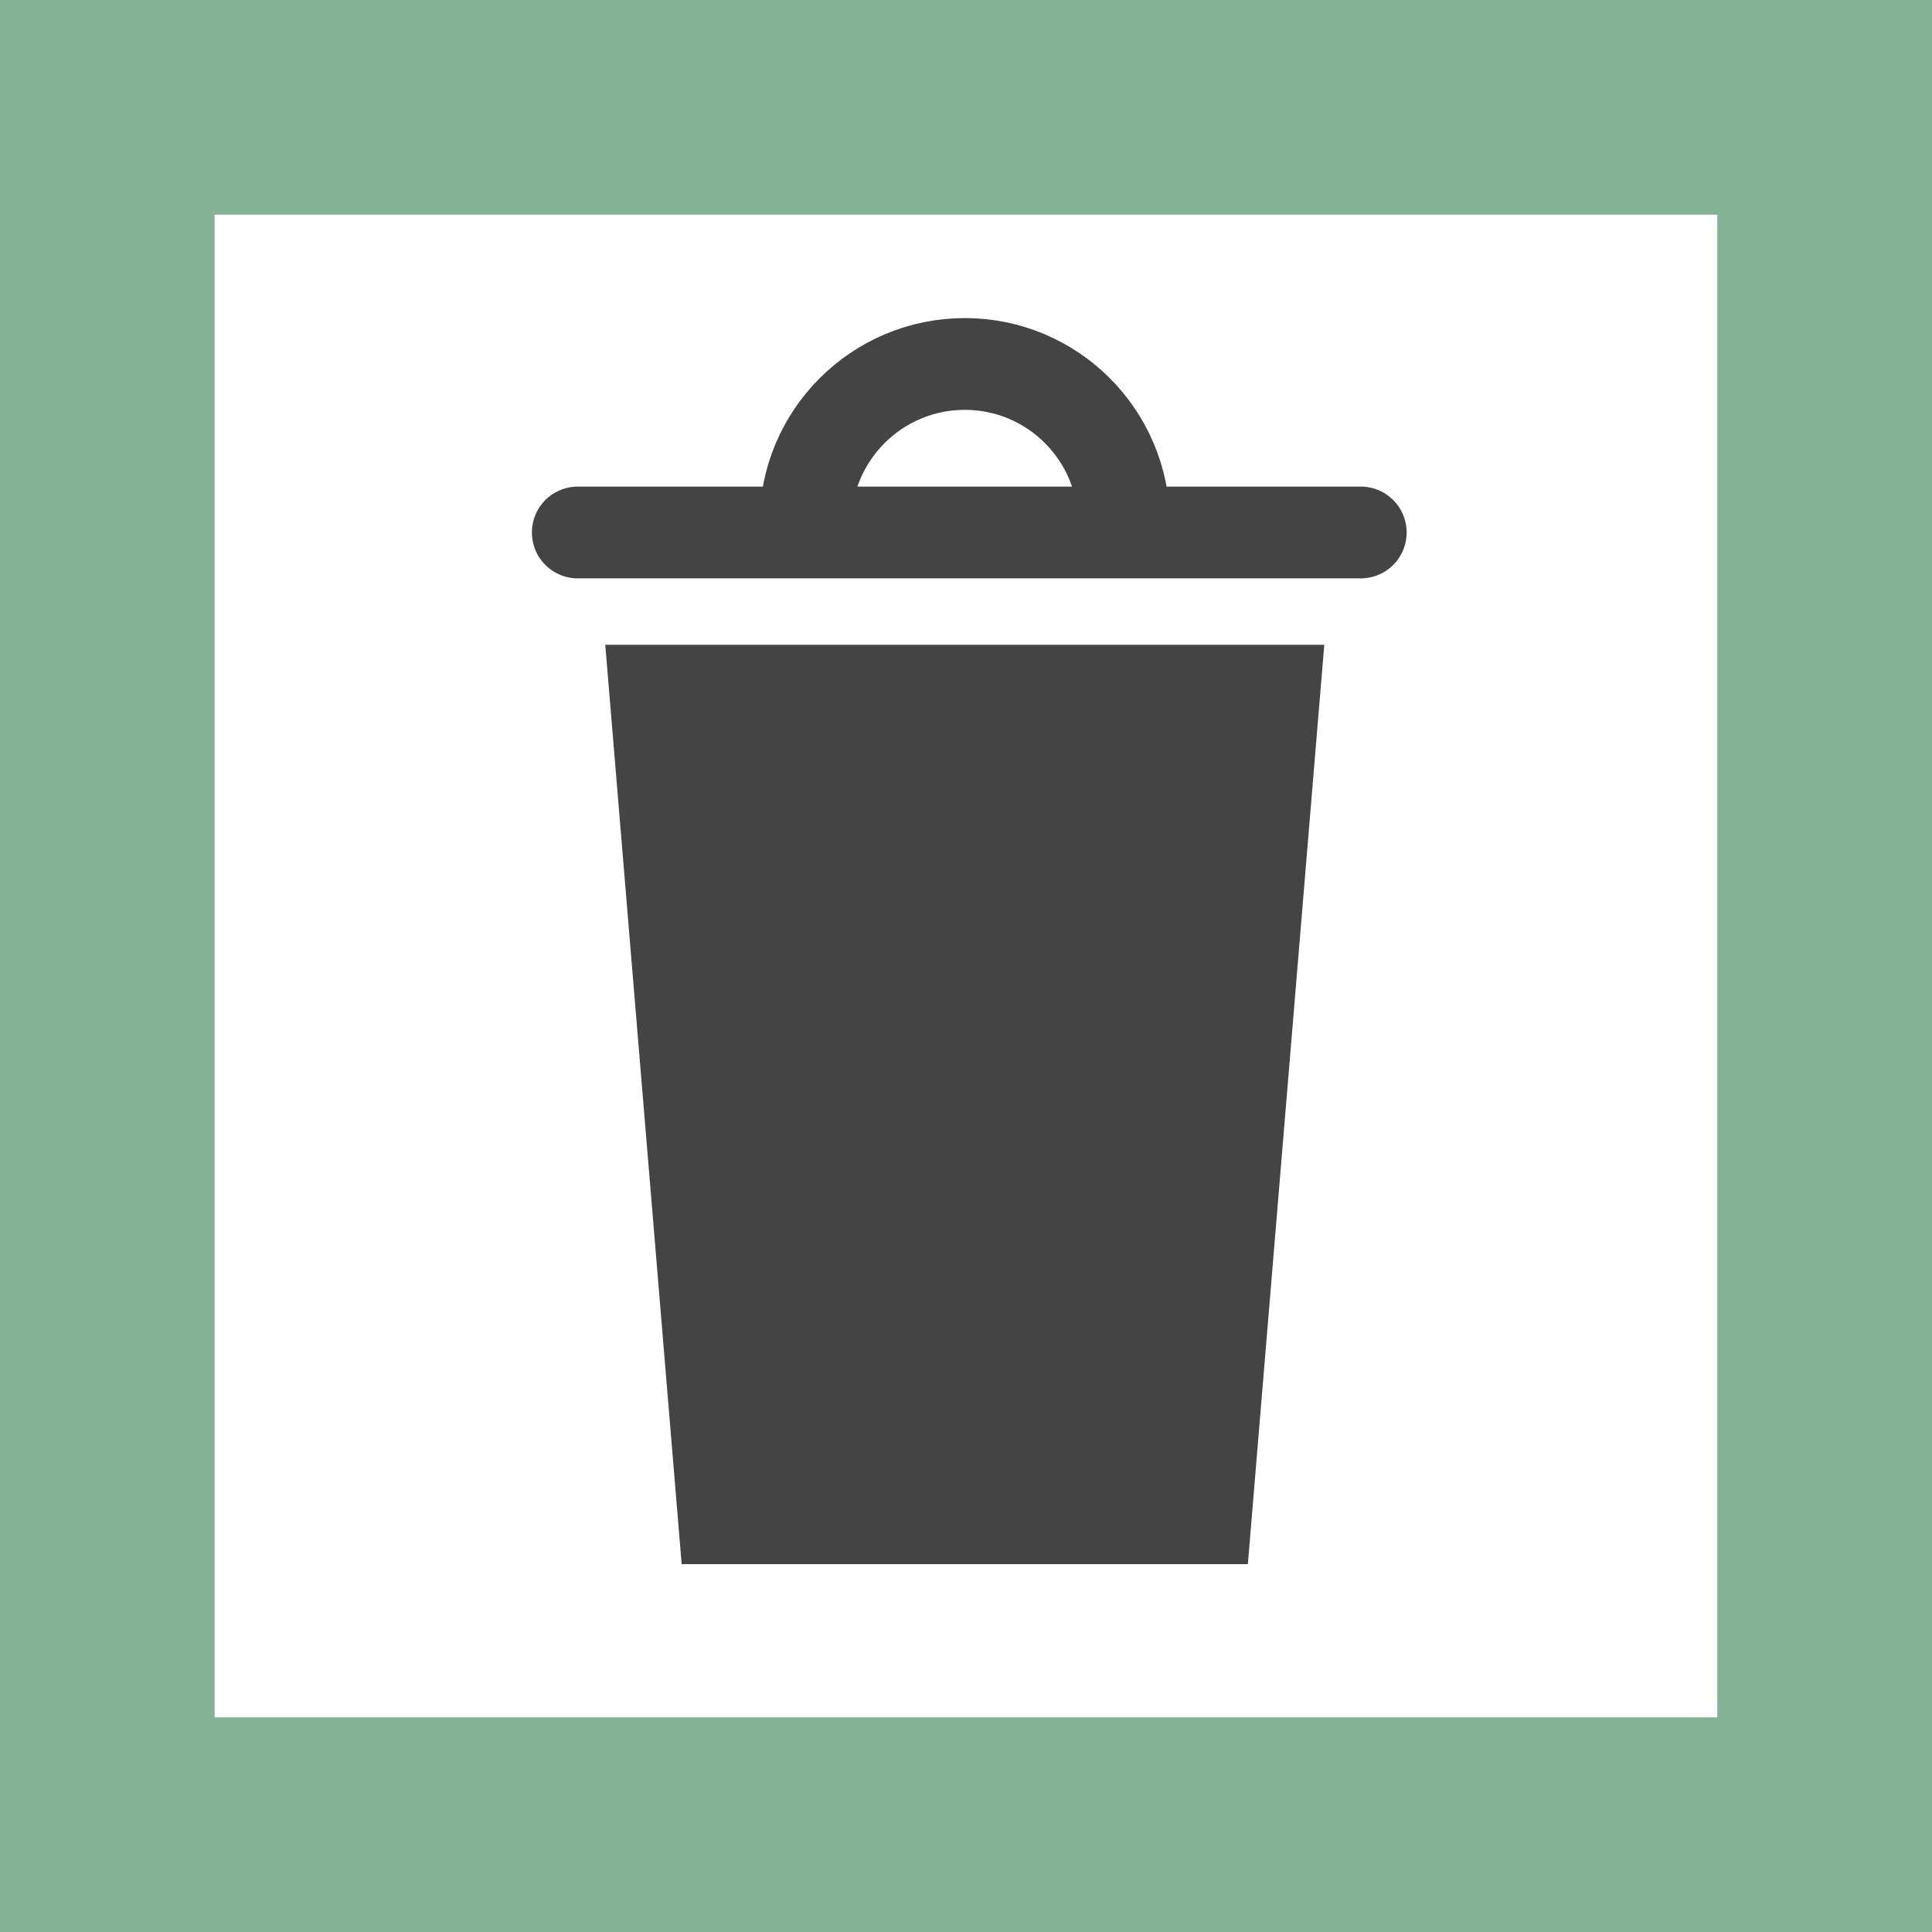 <?xml version="1.0" encoding="utf-8"?>
<!-- Generator: Adobe Illustrator 15.1.0, SVG Export Plug-In . SVG Version: 6.00 Build 0)  -->
<!DOCTYPE svg PUBLIC "-//W3C//DTD SVG 1.1//EN" "http://www.w3.org/Graphics/SVG/1.1/DTD/svg11.dtd">
<svg version="1.1"
	 id="svg2" xmlns:rdf="http://www.w3.org/1999/02/22-rdf-syntax-ns#" xmlns:dc="http://purl.org/dc/elements/1.1/" xmlns:sodipodi="http://sodipodi.sourceforge.net/DTD/sodipodi-0.dtd" xmlns:svg="http://www.w3.org/2000/svg" xmlns:cc="http://creativecommons.org/ns#" xmlns:inkscape="http://www.inkscape.org/namespaces/inkscape" inkscape:version="0.48.4 r9939" sodipodi:docname="fuel.svg"
	 xmlns="http://www.w3.org/2000/svg" xmlns:xlink="http://www.w3.org/1999/xlink" x="0px" y="0px" width="18px" height="18px"
	 viewBox="0 0 18 18" enable-background="new 0 0 18 18" xml:space="preserve">
<sodipodi:namedview  id="base" fit-margin-top="0" inkscape:current-layer="layer1" showgrid="true" inkscape:zoom="23.452375" inkscape:cx="7.2739782" borderopacity="1.0" inkscape:pageopacity="0.0" bordercolor="#666666" inkscape:cy="9" inkscape:window-y="24" inkscape:window-height="744" inkscape:window-x="0" inkscape:pageshadow="2" pagecolor="#ffffff" inkscape:window-width="1366" inkscape:window-maximized="1" fit-margin-right="0" inkscape:snap-grids="true" fit-margin-bottom="0" fit-margin-left="0" inkscape:document-units="px">
	
		<inkscape:grid  type="xygrid" id="grid3769" originy="-1.7382813e-05px" empspacing="5" visible="true" originx="0px" snapvisiblegridlinesonly="true" enabled="true">
		</inkscape:grid>
</sodipodi:namedview>
<g id="layer1" transform="translate(0,-1034.362)" inkscape:label="Layer 1" inkscape:groupmode="layer">
	<rect id="rect3790" y="1034.362" fill="#FFFFFF" width="18" height="18"/>
	<rect id="rect3792" x="1" y="1035.362" fill="none" stroke="#83B295" stroke-width="2" width="16" height="16"/>
</g>
<g>
	<polygon fill="#444444" points="11.626,14.573 6.351,14.573 5.639,6.007 12.338,6.007 	"/>
	
		<line fill="none" stroke="#444444" stroke-width="0.855" stroke-linecap="round" stroke-miterlimit="10" x1="5.383" y1="4.961" x2="12.678" y2="4.961"/>
	<path fill="none" stroke="#444444" stroke-width="0.855" stroke-linecap="round" stroke-miterlimit="10" d="M7.504,4.876
		c0-0.82,0.665-1.485,1.485-1.485c0.819,0,1.483,0.665,1.483,1.485"/>
</g>
</svg>
